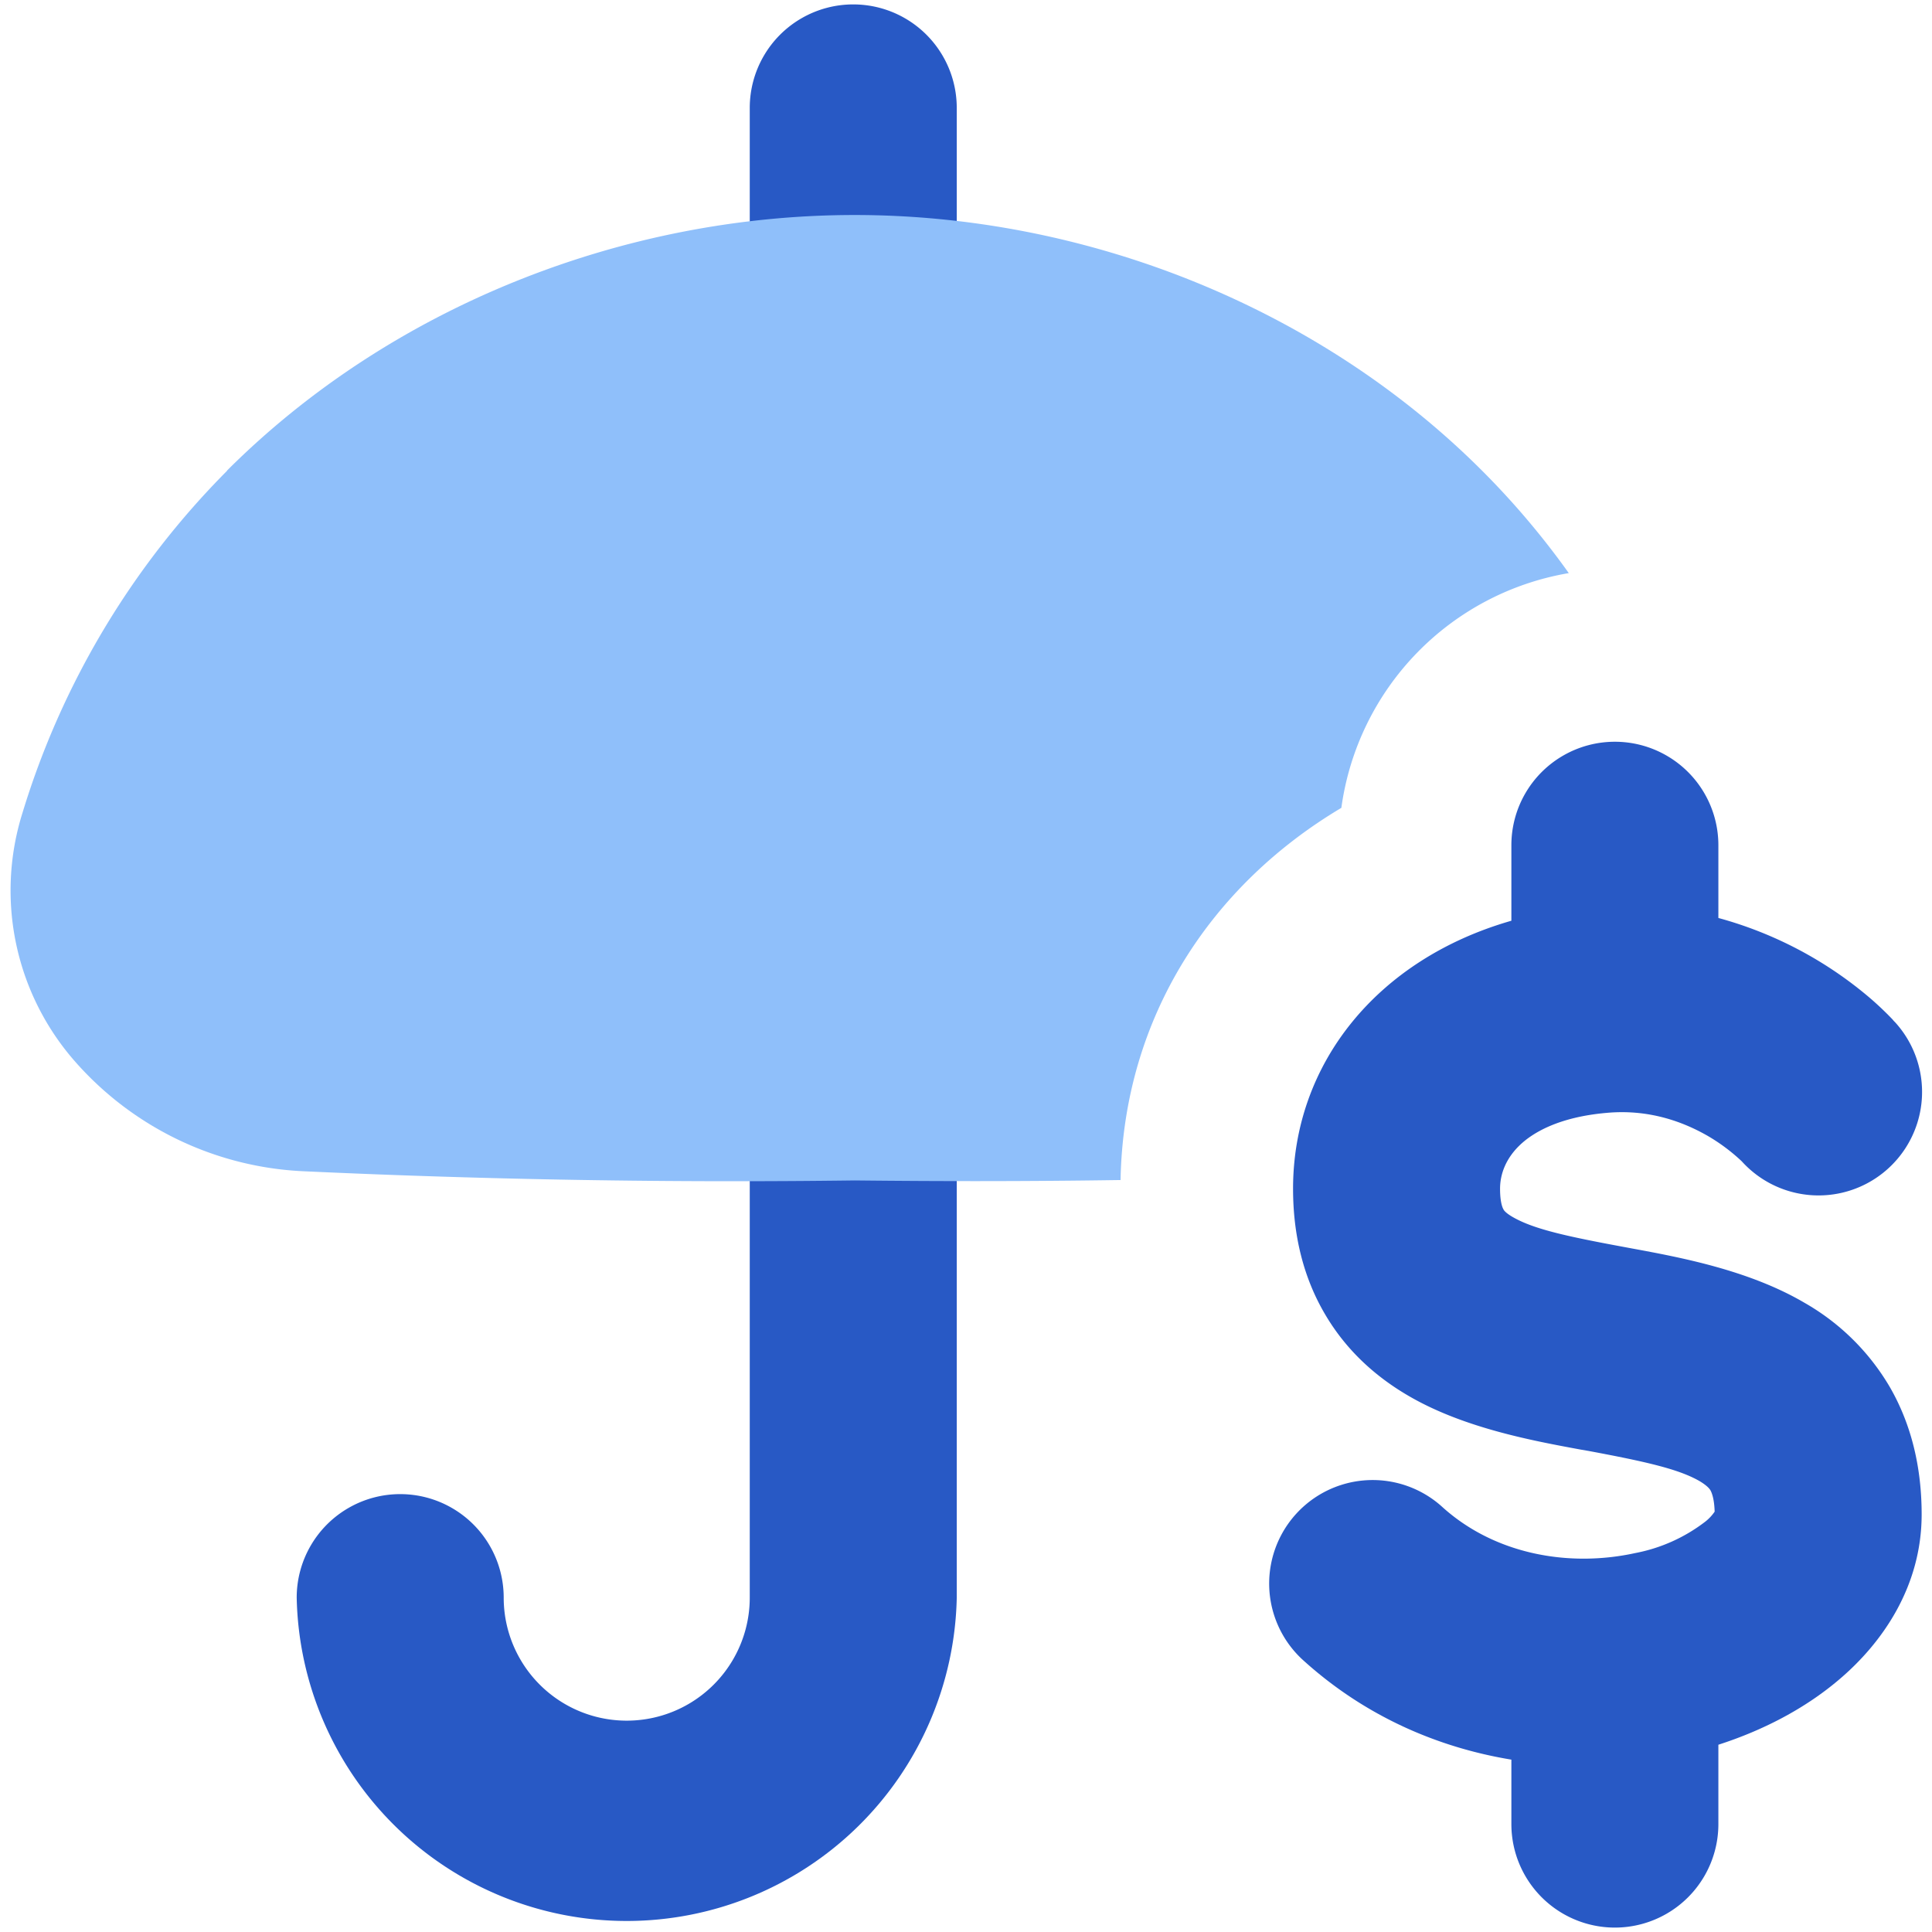 <svg xmlns="http://www.w3.org/2000/svg" fill="none" viewBox="0 0 14 14" id="Security-Umbrella--Streamline-Flex">
  <desc>
    Security Umbrella Streamline Icon: https://streamlinehq.com
  </desc>
  <g id="security-umbrella--business-money-wealth-protection-umbrella-insurance-security">
    <path id="Union" fill="#2859c5" fill-rule="evenodd" d="M6.933 0.782a0.75 0.75 0 1 0 -1.5 0v1.276a0.75 0.75 0 0 0 1.5 0V0.782Zm-1.5 6.701a0.75 0.75 0 1 1 1.5 0v4.094a2.392 2.392 0 0 1 -4.783 0 0.75 0.75 0 0 1 1.5 0 0.891 0.891 0 0 0 1.783 0V7.483Z" clip-rule="evenodd" stroke-width="1"></path>
    <path id="Subtract" fill="#8fbffa" fill-rule="evenodd" d="M1.645 3.41c1.191 -1.19 2.877 -1.852 4.548 -1.852 1.67 0 3.356 0.662 4.547 1.853 0.232 0.232 0.441 0.48 0.628 0.742A2.001 2.001 0 0 0 9.72 5.854c-0.945 0.562 -1.578 1.518 -1.6 2.697 -0.653 0.01 -1.283 0.01 -1.927 0.003a67.47 67.47 0 0 1 -3.978 -0.066 2.346 2.346 0 0 1 -1.666 -0.79A1.877 1.877 0 0 1 0.163 5.89a5.984 5.984 0 0 1 1.482 -2.478Z" clip-rule="evenodd" stroke-width="1"></path>
    <path id="Union_2" fill="#2859c5" fill-rule="evenodd" d="M12.452 6.125a0.75 0.75 0 1 0 -1.5 0v0.547c-0.976 0.28 -1.582 1.04 -1.582 1.942 0 0.332 0.073 0.645 0.238 0.92 0.164 0.275 0.39 0.463 0.62 0.593 0.395 0.224 0.884 0.314 1.225 0.377l0.058 0.01c0.417 0.078 0.656 0.132 0.807 0.22 0.056 0.034 0.071 0.056 0.077 0.066 0.005 0.01 0.027 0.05 0.03 0.154a0.325 0.325 0 0 1 -0.07 0.074 1.2 1.2 0 0 1 -0.505 0.226c-0.474 0.104 -1.017 0.014 -1.403 -0.338a0.75 0.75 0 0 0 -1.011 1.108c0.455 0.415 0.988 0.64 1.516 0.727v0.467a0.75 0.75 0 1 0 1.5 0v-0.575c0.32 -0.103 0.623 -0.259 0.871 -0.469 0.318 -0.268 0.602 -0.678 0.602 -1.2 0 -0.335 -0.072 -0.65 -0.233 -0.927a1.682 1.682 0 0 0 -0.615 -0.606c-0.405 -0.238 -0.904 -0.33 -1.25 -0.394l-0.043 -0.008c-0.422 -0.078 -0.663 -0.13 -0.817 -0.217 -0.057 -0.032 -0.07 -0.053 -0.072 -0.058 -0.003 -0.005 -0.025 -0.041 -0.025 -0.15 0 -0.104 0.04 -0.214 0.137 -0.31s0.289 -0.21 0.638 -0.24c0.302 -0.027 0.548 0.063 0.728 0.166a1.35 1.35 0 0 1 0.246 0.183l0.004 0.004a0.75 0.75 0 0 0 1.11 -1.009l-0.547 0.49 0.547 -0.49 -0.002 -0.002 -0.002 -0.002 -0.005 -0.005 -0.012 -0.014a2.358 2.358 0 0 0 -0.158 -0.15 2.847 2.847 0 0 0 -1.102 -0.583v-0.527Zm-0.023 4.82 -0.001 0.004 0.001 -0.004Z" clip-rule="evenodd" stroke-width="1"></path>
  </g>
</svg>